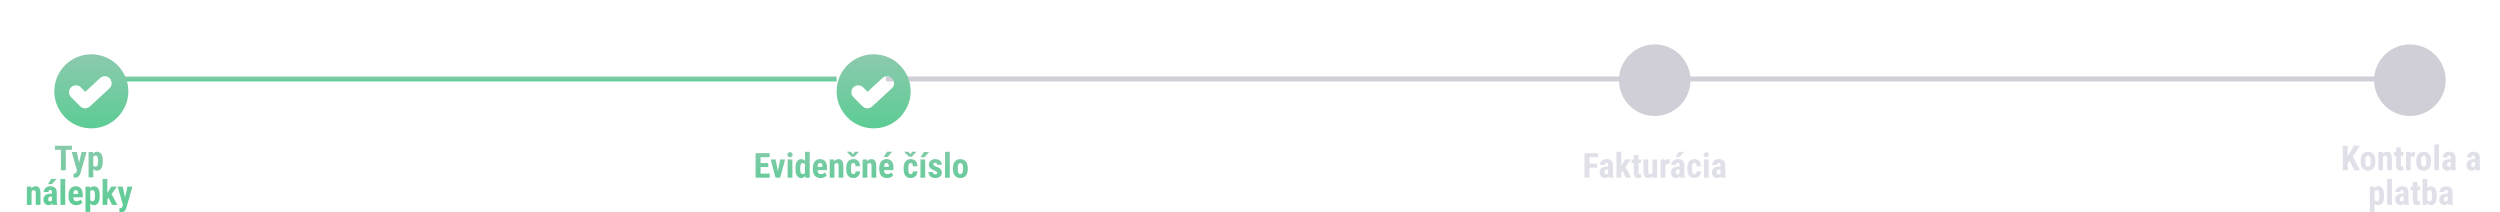 <svg width="1013" height="86" viewBox="0 0 1013 86" fill="none" xmlns="http://www.w3.org/2000/svg">
<path d="M26.668 59.047V69H24.679V59.047H26.668ZM29.143 59.047V60.708H22.252V59.047H29.143ZM31.508 68.152L33.053 61.603H35.049L32.615 70.107C32.56 70.294 32.485 70.495 32.39 70.709C32.294 70.928 32.166 71.133 32.007 71.324C31.852 71.52 31.656 71.68 31.419 71.803C31.182 71.926 30.897 71.987 30.564 71.987C30.396 71.987 30.259 71.976 30.154 71.953C30.054 71.935 29.926 71.903 29.771 71.857V70.367C29.812 70.367 29.851 70.367 29.888 70.367C29.929 70.372 29.967 70.374 30.004 70.374C30.218 70.374 30.389 70.344 30.517 70.285C30.644 70.231 30.747 70.144 30.824 70.025C30.906 69.907 30.975 69.759 31.029 69.581L31.508 68.152ZM31.111 61.603L32.26 66.908L32.52 69.068L31.227 69.191L29.061 61.603H31.111ZM37.797 63.025V71.844H35.89V61.603H37.653L37.797 63.025ZM41.639 65.049V65.541C41.639 66.12 41.589 66.632 41.488 67.079C41.388 67.521 41.238 67.897 41.037 68.207C40.841 68.512 40.595 68.745 40.299 68.904C40.003 69.059 39.656 69.137 39.26 69.137C38.891 69.137 38.572 69.05 38.303 68.877C38.038 68.699 37.815 68.455 37.633 68.145C37.45 67.836 37.305 67.473 37.195 67.059C37.086 66.644 37.002 66.2 36.942 65.726V64.96C36.997 64.454 37.077 63.989 37.182 63.565C37.286 63.137 37.43 62.766 37.612 62.451C37.799 62.137 38.025 61.895 38.289 61.727C38.558 61.553 38.877 61.467 39.246 61.467C39.647 61.467 39.996 61.54 40.292 61.685C40.593 61.831 40.841 62.052 41.037 62.349C41.238 62.64 41.388 63.012 41.488 63.463C41.589 63.914 41.639 64.443 41.639 65.049ZM39.725 65.541V65.049C39.725 64.693 39.704 64.39 39.663 64.14C39.627 63.889 39.567 63.684 39.485 63.524C39.403 63.365 39.296 63.249 39.164 63.176C39.032 63.103 38.87 63.066 38.679 63.066C38.492 63.066 38.328 63.103 38.187 63.176C38.05 63.249 37.938 63.356 37.852 63.497C37.765 63.634 37.699 63.802 37.653 64.003C37.608 64.199 37.583 64.422 37.578 64.673V66.013C37.587 66.309 37.626 66.571 37.694 66.799C37.767 67.027 37.883 67.209 38.043 67.346C38.203 67.478 38.419 67.544 38.692 67.544C38.888 67.544 39.05 67.503 39.178 67.421C39.31 67.339 39.417 67.216 39.499 67.052C39.581 66.888 39.638 66.68 39.67 66.43C39.706 66.179 39.725 65.883 39.725 65.541ZM12.798 77.183V83H10.877V75.603H12.675L12.798 77.183ZM12.511 79.049L11.998 79.062C11.989 78.507 12.041 78.007 12.155 77.565C12.274 77.123 12.44 76.747 12.654 76.438C12.873 76.123 13.133 75.884 13.434 75.72C13.739 75.551 14.079 75.467 14.452 75.467C14.739 75.467 15.001 75.517 15.238 75.617C15.48 75.717 15.687 75.877 15.86 76.096C16.034 76.314 16.168 76.606 16.264 76.971C16.359 77.331 16.407 77.773 16.407 78.297V83H14.486V78.283C14.486 77.964 14.454 77.718 14.391 77.545C14.327 77.367 14.231 77.244 14.104 77.176C13.976 77.103 13.816 77.066 13.625 77.066C13.443 77.066 13.281 77.119 13.14 77.224C12.998 77.324 12.88 77.463 12.784 77.641C12.693 77.818 12.622 78.028 12.572 78.269C12.527 78.511 12.506 78.771 12.511 79.049ZM21.069 81.298V77.88C21.069 77.657 21.042 77.479 20.987 77.347C20.937 77.215 20.86 77.119 20.755 77.06C20.655 76.996 20.532 76.964 20.386 76.964C20.222 76.964 20.085 76.998 19.976 77.066C19.866 77.135 19.784 77.233 19.73 77.36C19.679 77.488 19.654 77.641 19.654 77.818H17.733C17.733 77.499 17.795 77.199 17.918 76.916C18.041 76.629 18.221 76.378 18.458 76.164C18.7 75.945 18.987 75.774 19.319 75.651C19.652 75.528 20.026 75.467 20.44 75.467C20.933 75.467 21.37 75.551 21.753 75.72C22.136 75.884 22.439 76.146 22.662 76.506C22.885 76.866 22.997 77.333 22.997 77.907V81.202C22.997 81.617 23.018 81.954 23.059 82.214C23.104 82.474 23.17 82.697 23.257 82.884V83H21.329C21.242 82.795 21.176 82.54 21.131 82.234C21.09 81.924 21.069 81.612 21.069 81.298ZM21.302 78.481L21.309 79.63H20.605C20.422 79.63 20.263 79.659 20.126 79.719C19.994 79.778 19.882 79.862 19.791 79.972C19.7 80.076 19.631 80.2 19.586 80.341C19.545 80.482 19.524 80.632 19.524 80.792C19.524 80.97 19.549 81.12 19.6 81.243C19.65 81.366 19.725 81.46 19.825 81.523C19.925 81.587 20.044 81.619 20.181 81.619C20.39 81.619 20.573 81.576 20.727 81.489C20.883 81.403 20.996 81.298 21.069 81.175C21.147 81.052 21.172 80.938 21.145 80.833L21.582 81.578C21.527 81.747 21.452 81.922 21.356 82.105C21.265 82.287 21.149 82.455 21.008 82.61C20.866 82.765 20.691 82.893 20.481 82.993C20.276 83.089 20.033 83.137 19.75 83.137C19.354 83.137 18.991 83.046 18.663 82.863C18.335 82.681 18.075 82.426 17.884 82.098C17.697 81.769 17.604 81.38 17.604 80.929C17.604 80.555 17.663 80.218 17.781 79.917C17.904 79.612 18.087 79.354 18.328 79.144C18.57 78.93 18.875 78.766 19.244 78.652C19.613 78.538 20.046 78.481 20.543 78.481H21.302ZM19.429 74.612L20.769 72.5H22.922L21.035 74.612H19.429ZM26.422 72.5V83H24.501V72.5H26.422ZM30.92 83.137C30.414 83.137 29.965 83.059 29.573 82.904C29.186 82.749 28.858 82.526 28.589 82.234C28.32 81.938 28.115 81.58 27.974 81.161C27.832 80.742 27.762 80.263 27.762 79.726V79.117C27.762 78.516 27.83 77.989 27.967 77.538C28.104 77.082 28.297 76.7 28.548 76.39C28.799 76.08 29.106 75.85 29.471 75.699C29.84 75.544 30.257 75.467 30.722 75.467C31.186 75.467 31.594 75.544 31.945 75.699C32.301 75.85 32.595 76.078 32.827 76.383C33.06 76.684 33.235 77.057 33.353 77.504C33.472 77.951 33.531 78.47 33.531 79.062V79.938H28.575V78.591H31.651V78.42C31.651 78.119 31.619 77.868 31.556 77.668C31.492 77.463 31.392 77.31 31.255 77.21C31.118 77.11 30.936 77.06 30.708 77.06C30.517 77.06 30.355 77.098 30.223 77.176C30.09 77.253 29.986 77.374 29.908 77.538C29.831 77.702 29.774 77.916 29.737 78.181C29.701 78.44 29.683 78.753 29.683 79.117V79.726C29.683 80.067 29.712 80.355 29.771 80.587C29.831 80.815 29.917 81.002 30.031 81.147C30.15 81.289 30.293 81.391 30.462 81.455C30.631 81.514 30.826 81.544 31.05 81.544C31.387 81.544 31.69 81.485 31.959 81.366C32.232 81.243 32.465 81.077 32.656 80.867L33.422 82.029C33.29 82.203 33.107 82.376 32.875 82.549C32.643 82.722 32.365 82.863 32.041 82.973C31.717 83.082 31.344 83.137 30.92 83.137ZM36.553 77.025V85.844H34.645V75.603H36.409L36.553 77.025ZM40.395 79.049V79.541C40.395 80.12 40.344 80.632 40.244 81.079C40.144 81.521 39.993 81.897 39.793 82.207C39.597 82.512 39.351 82.745 39.055 82.904C38.758 83.059 38.412 83.137 38.016 83.137C37.647 83.137 37.328 83.05 37.059 82.877C36.794 82.699 36.571 82.455 36.389 82.145C36.206 81.836 36.06 81.473 35.951 81.059C35.842 80.644 35.758 80.2 35.698 79.726V78.96C35.753 78.454 35.833 77.989 35.938 77.565C36.042 77.137 36.186 76.766 36.368 76.451C36.555 76.137 36.781 75.895 37.045 75.727C37.314 75.553 37.633 75.467 38.002 75.467C38.403 75.467 38.752 75.54 39.048 75.686C39.349 75.831 39.597 76.052 39.793 76.349C39.993 76.64 40.144 77.012 40.244 77.463C40.344 77.914 40.395 78.443 40.395 79.049ZM38.48 79.541V79.049C38.48 78.693 38.46 78.39 38.419 78.14C38.383 77.889 38.323 77.684 38.241 77.524C38.159 77.365 38.052 77.249 37.92 77.176C37.788 77.103 37.626 77.066 37.435 77.066C37.248 77.066 37.084 77.103 36.942 77.176C36.806 77.249 36.694 77.356 36.607 77.497C36.521 77.634 36.455 77.802 36.409 78.003C36.364 78.199 36.339 78.422 36.334 78.673V80.013C36.343 80.309 36.382 80.571 36.45 80.799C36.523 81.027 36.639 81.209 36.799 81.346C36.958 81.478 37.175 81.544 37.448 81.544C37.644 81.544 37.806 81.503 37.934 81.421C38.066 81.339 38.173 81.216 38.255 81.052C38.337 80.888 38.394 80.68 38.426 80.43C38.462 80.179 38.48 79.883 38.48 79.541ZM43.484 72.493V83H41.57V72.493H43.484ZM47.374 75.603L44.77 79.281L43.204 81.038L42.527 79.582L43.73 77.825L45.091 75.603H47.374ZM45.378 83L43.765 79.603L45.084 78.386L47.572 83H45.378ZM50.129 82.152L51.674 75.603H53.67L51.236 84.107C51.182 84.294 51.106 84.495 51.011 84.709C50.915 84.928 50.787 85.133 50.628 85.324C50.473 85.52 50.277 85.68 50.04 85.803C49.803 85.926 49.518 85.987 49.185 85.987C49.017 85.987 48.88 85.976 48.775 85.953C48.675 85.935 48.547 85.903 48.393 85.857V84.367C48.434 84.367 48.472 84.367 48.509 84.367C48.55 84.372 48.589 84.374 48.625 84.374C48.839 84.374 49.01 84.344 49.138 84.285C49.265 84.231 49.368 84.144 49.445 84.025C49.527 83.907 49.596 83.759 49.65 83.581L50.129 82.152ZM49.732 75.603L50.881 80.908L51.141 83.068L49.849 83.191L47.682 75.603H49.732Z" fill="url(#paint0_linear_1405_1392)"/>
<path d="M311.881 70.346V72H307.554V70.346H311.881ZM308.176 62.047V72H306.173V62.047H308.176ZM311.3 66.08V67.686H307.554V66.08H311.3ZM311.867 62.047V63.708H307.554V62.047H311.867ZM314.957 70.523L316.146 64.603H318.143L316.112 72H314.916L314.957 70.523ZM314.253 64.603L315.463 70.53L315.483 72H314.28L312.25 64.603H314.253ZM321.075 64.603V72H319.154V64.603H321.075ZM319.065 62.69C319.065 62.393 319.159 62.149 319.346 61.958C319.537 61.762 319.792 61.664 320.111 61.664C320.435 61.664 320.69 61.762 320.877 61.958C321.064 62.149 321.157 62.393 321.157 62.69C321.157 62.981 321.062 63.225 320.87 63.421C320.683 63.612 320.433 63.708 320.118 63.708C319.795 63.708 319.537 63.612 319.346 63.421C319.159 63.225 319.065 62.981 319.065 62.69ZM326.175 70.366V61.5H328.096V72L326.359 72.007L326.175 70.366ZM322.34 68.561V68.069C322.34 67.468 322.39 66.941 322.49 66.49C322.595 66.039 322.75 65.663 322.955 65.362C323.16 65.061 323.411 64.838 323.707 64.692C324.008 64.542 324.352 64.467 324.739 64.467C325.09 64.467 325.398 64.556 325.662 64.733C325.931 64.907 326.159 65.15 326.346 65.465C326.533 65.779 326.683 66.151 326.797 66.579C326.911 67.007 326.991 67.477 327.036 67.987V68.698C326.981 69.181 326.897 69.632 326.783 70.052C326.674 70.471 326.523 70.836 326.332 71.145C326.145 71.455 325.92 71.699 325.655 71.877C325.391 72.05 325.083 72.137 324.732 72.137C324.345 72.137 324.001 72.059 323.7 71.904C323.404 71.749 323.153 71.522 322.948 71.221C322.748 70.915 322.595 70.542 322.49 70.1C322.39 69.653 322.34 69.14 322.34 68.561ZM324.254 68.069V68.561C324.254 68.908 324.27 69.206 324.302 69.457C324.338 69.703 324.395 69.906 324.473 70.065C324.555 70.22 324.662 70.337 324.794 70.414C324.926 70.487 325.09 70.523 325.286 70.523C325.541 70.523 325.749 70.46 325.908 70.332C326.068 70.2 326.186 70.02 326.264 69.792C326.346 69.56 326.391 69.293 326.4 68.992V67.7C326.391 67.45 326.362 67.224 326.312 67.023C326.261 66.823 326.191 66.652 326.1 66.511C326.008 66.37 325.895 66.26 325.758 66.183C325.626 66.105 325.471 66.066 325.293 66.066C325.102 66.066 324.938 66.105 324.801 66.183C324.669 66.26 324.564 66.381 324.486 66.545C324.409 66.704 324.35 66.912 324.309 67.167C324.272 67.418 324.254 67.718 324.254 68.069ZM332.519 72.137C332.013 72.137 331.564 72.059 331.172 71.904C330.785 71.749 330.456 71.526 330.188 71.234C329.919 70.938 329.714 70.58 329.572 70.161C329.431 69.742 329.36 69.263 329.36 68.726V68.117C329.36 67.516 329.429 66.989 329.565 66.538C329.702 66.082 329.896 65.7 330.146 65.39C330.397 65.08 330.705 64.85 331.069 64.699C331.438 64.544 331.855 64.467 332.32 64.467C332.785 64.467 333.193 64.544 333.544 64.699C333.899 64.85 334.193 65.078 334.426 65.383C334.658 65.684 334.834 66.057 334.952 66.504C335.071 66.951 335.13 67.47 335.13 68.062V68.938H330.174V67.591H333.25V67.42C333.25 67.119 333.218 66.868 333.154 66.668C333.09 66.463 332.99 66.31 332.854 66.21C332.717 66.11 332.535 66.06 332.307 66.06C332.115 66.06 331.953 66.098 331.821 66.176C331.689 66.253 331.584 66.374 331.507 66.538C331.429 66.702 331.372 66.916 331.336 67.181C331.299 67.44 331.281 67.753 331.281 68.117V68.726C331.281 69.067 331.311 69.355 331.37 69.587C331.429 69.815 331.516 70.002 331.63 70.147C331.748 70.289 331.892 70.391 332.061 70.455C332.229 70.514 332.425 70.544 332.648 70.544C332.986 70.544 333.289 70.485 333.558 70.366C333.831 70.243 334.063 70.077 334.255 69.867L335.021 71.029C334.888 71.203 334.706 71.376 334.474 71.549C334.241 71.722 333.963 71.863 333.64 71.973C333.316 72.082 332.942 72.137 332.519 72.137ZM338.117 66.183V72H336.196V64.603H337.994L338.117 66.183ZM337.83 68.049L337.317 68.062C337.308 67.507 337.361 67.007 337.475 66.565C337.593 66.123 337.759 65.747 337.974 65.438C338.192 65.123 338.452 64.884 338.753 64.72C339.058 64.551 339.398 64.467 339.771 64.467C340.059 64.467 340.321 64.517 340.558 64.617C340.799 64.717 341.007 64.877 341.18 65.096C341.353 65.314 341.487 65.606 341.583 65.971C341.679 66.331 341.727 66.773 341.727 67.297V72H339.806V67.283C339.806 66.964 339.774 66.718 339.71 66.545C339.646 66.367 339.55 66.244 339.423 66.176C339.295 66.103 339.136 66.066 338.944 66.066C338.762 66.066 338.6 66.119 338.459 66.224C338.318 66.324 338.199 66.463 338.104 66.641C338.012 66.818 337.942 67.028 337.892 67.269C337.846 67.511 337.826 67.771 337.83 68.049ZM345.801 70.544C345.979 70.544 346.131 70.507 346.259 70.435C346.391 70.362 346.491 70.243 346.56 70.079C346.628 69.915 346.664 69.703 346.669 69.443H348.467C348.467 69.999 348.348 70.48 348.111 70.886C347.879 71.287 347.564 71.597 347.168 71.815C346.776 72.03 346.332 72.137 345.835 72.137C345.338 72.137 344.905 72.057 344.536 71.897C344.167 71.738 343.862 71.505 343.62 71.2C343.383 70.895 343.203 70.523 343.08 70.086C342.962 69.644 342.902 69.138 342.902 68.568V68.028C342.902 67.468 342.962 66.966 343.08 66.524C343.203 66.082 343.383 65.709 343.62 65.403C343.862 65.098 344.165 64.866 344.529 64.706C344.898 64.546 345.331 64.467 345.828 64.467C346.361 64.467 346.824 64.579 347.216 64.802C347.608 65.02 347.913 65.344 348.132 65.772C348.355 66.201 348.467 66.73 348.467 67.358H346.669C346.664 67.076 346.63 66.841 346.566 66.654C346.507 66.463 346.414 66.317 346.286 66.217C346.163 66.112 345.999 66.06 345.794 66.06C345.58 66.06 345.407 66.105 345.274 66.196C345.147 66.283 345.049 66.41 344.98 66.579C344.917 66.743 344.873 66.948 344.851 67.194C344.828 67.44 344.816 67.718 344.816 68.028V68.568C344.816 68.901 344.826 69.19 344.844 69.436C344.867 69.678 344.91 69.883 344.974 70.052C345.042 70.216 345.14 70.339 345.268 70.421C345.4 70.503 345.577 70.544 345.801 70.544ZM344.816 61.493L345.603 62.464L346.396 61.493H348.022V61.562L346.204 63.482H345.021L343.189 61.555V61.493H344.816ZM351.447 66.183V72H349.526V64.603H351.324L351.447 66.183ZM351.16 68.049L350.647 68.062C350.638 67.507 350.691 67.007 350.805 66.565C350.923 66.123 351.09 65.747 351.304 65.438C351.522 65.123 351.782 64.884 352.083 64.72C352.388 64.551 352.728 64.467 353.102 64.467C353.389 64.467 353.651 64.517 353.888 64.617C354.129 64.717 354.337 64.877 354.51 65.096C354.683 65.314 354.817 65.606 354.913 65.971C355.009 66.331 355.057 66.773 355.057 67.297V72H353.136V67.283C353.136 66.964 353.104 66.718 353.04 66.545C352.976 66.367 352.881 66.244 352.753 66.176C352.625 66.103 352.466 66.066 352.274 66.066C352.092 66.066 351.93 66.119 351.789 66.224C351.648 66.324 351.529 66.463 351.434 66.641C351.342 66.818 351.272 67.028 351.222 67.269C351.176 67.511 351.156 67.771 351.16 68.049ZM359.438 72.137C358.933 72.137 358.484 72.059 358.092 71.904C357.704 71.749 357.376 71.526 357.107 71.234C356.839 70.938 356.633 70.58 356.492 70.161C356.351 69.742 356.28 69.263 356.28 68.726V68.117C356.28 67.516 356.349 66.989 356.485 66.538C356.622 66.082 356.816 65.7 357.066 65.39C357.317 65.08 357.625 64.85 357.989 64.699C358.358 64.544 358.775 64.467 359.24 64.467C359.705 64.467 360.113 64.544 360.464 64.699C360.819 64.85 361.113 65.078 361.346 65.383C361.578 65.684 361.754 66.057 361.872 66.504C361.991 66.951 362.05 67.47 362.05 68.062V68.938H357.094V67.591H360.17V67.42C360.17 67.119 360.138 66.868 360.074 66.668C360.01 66.463 359.91 66.31 359.773 66.21C359.637 66.11 359.454 66.06 359.227 66.06C359.035 66.06 358.873 66.098 358.741 66.176C358.609 66.253 358.504 66.374 358.427 66.538C358.349 66.702 358.292 66.916 358.256 67.181C358.219 67.44 358.201 67.753 358.201 68.117V68.726C358.201 69.067 358.231 69.355 358.29 69.587C358.349 69.815 358.436 70.002 358.55 70.147C358.668 70.289 358.812 70.391 358.98 70.455C359.149 70.514 359.345 70.544 359.568 70.544C359.906 70.544 360.209 70.485 360.478 70.366C360.751 70.243 360.983 70.077 361.175 69.867L361.94 71.029C361.808 71.203 361.626 71.376 361.394 71.549C361.161 71.722 360.883 71.863 360.56 71.973C360.236 72.082 359.862 72.137 359.438 72.137ZM358.044 63.605L359.384 61.493H361.537L359.65 63.605H358.044ZM369.057 70.544C369.234 70.544 369.387 70.507 369.515 70.435C369.647 70.362 369.747 70.243 369.815 70.079C369.884 69.915 369.92 69.703 369.925 69.443H371.723C371.723 69.999 371.604 70.48 371.367 70.886C371.135 71.287 370.82 71.597 370.424 71.815C370.032 72.03 369.588 72.137 369.091 72.137C368.594 72.137 368.161 72.057 367.792 71.897C367.423 71.738 367.118 71.505 366.876 71.2C366.639 70.895 366.459 70.523 366.336 70.086C366.217 69.644 366.158 69.138 366.158 68.568V68.028C366.158 67.468 366.217 66.966 366.336 66.524C366.459 66.082 366.639 65.709 366.876 65.403C367.118 65.098 367.421 64.866 367.785 64.706C368.154 64.546 368.587 64.467 369.084 64.467C369.617 64.467 370.08 64.579 370.472 64.802C370.864 65.02 371.169 65.344 371.388 65.772C371.611 66.201 371.723 66.73 371.723 67.358H369.925C369.92 67.076 369.886 66.841 369.822 66.654C369.763 66.463 369.67 66.317 369.542 66.217C369.419 66.112 369.255 66.06 369.05 66.06C368.836 66.06 368.662 66.105 368.53 66.196C368.403 66.283 368.305 66.41 368.236 66.579C368.173 66.743 368.129 66.948 368.106 67.194C368.084 67.44 368.072 67.718 368.072 68.028V68.568C368.072 68.901 368.081 69.19 368.1 69.436C368.122 69.678 368.166 69.883 368.229 70.052C368.298 70.216 368.396 70.339 368.523 70.421C368.656 70.503 368.833 70.544 369.057 70.544ZM368.072 61.493L368.858 62.464L369.651 61.493H371.278V61.562L369.46 63.482H368.277L366.445 61.555V61.493H368.072ZM374.888 64.603V72H372.967V64.603H374.888ZM373.001 63.722L374.341 61.609H376.494L374.607 63.722H373.001ZM379.769 70.004C379.769 69.876 379.725 69.762 379.639 69.662C379.552 69.562 379.415 69.459 379.229 69.355C379.042 69.245 378.793 69.124 378.483 68.992C378.146 68.856 377.848 68.714 377.588 68.568C377.328 68.422 377.107 68.261 376.925 68.083C376.747 67.905 376.613 67.703 376.521 67.475C376.43 67.247 376.385 66.987 376.385 66.695C376.385 66.381 376.442 66.091 376.556 65.827C376.674 65.558 376.843 65.324 377.062 65.123C377.28 64.918 377.547 64.758 377.861 64.644C378.18 64.526 378.538 64.467 378.935 64.467C379.491 64.467 379.967 64.565 380.363 64.761C380.764 64.952 381.072 65.221 381.286 65.567C381.5 65.914 381.607 66.317 381.607 66.777H379.693C379.693 66.613 379.668 66.467 379.618 66.34C379.568 66.208 379.486 66.105 379.372 66.032C379.263 65.959 379.115 65.923 378.928 65.923C378.791 65.923 378.668 65.953 378.559 66.012C378.454 66.071 378.369 66.151 378.306 66.251C378.246 66.347 378.217 66.461 378.217 66.593C378.217 66.693 378.237 66.782 378.278 66.859C378.324 66.937 378.395 67.012 378.49 67.085C378.586 67.158 378.714 67.235 378.873 67.317C379.037 67.395 379.238 67.481 379.475 67.577C379.967 67.759 380.37 67.955 380.685 68.165C381.004 68.375 381.241 68.621 381.396 68.903C381.55 69.181 381.628 69.525 381.628 69.936C381.628 70.264 381.564 70.562 381.437 70.831C381.313 71.1 381.133 71.332 380.896 71.528C380.66 71.724 380.375 71.875 380.042 71.98C379.714 72.084 379.347 72.137 378.941 72.137C378.344 72.137 377.841 72.018 377.431 71.781C377.021 71.544 376.711 71.241 376.501 70.872C376.291 70.498 376.187 70.111 376.187 69.71H378.005C378.014 69.956 378.06 70.15 378.142 70.291C378.228 70.428 378.344 70.523 378.49 70.578C378.636 70.633 378.798 70.66 378.976 70.66C379.153 70.66 379.299 70.637 379.413 70.592C379.532 70.542 379.62 70.466 379.68 70.366C379.739 70.261 379.769 70.141 379.769 70.004ZM384.854 61.5V72H382.934V61.5H384.854ZM386.153 68.555V68.056C386.153 67.477 386.222 66.964 386.358 66.518C386.5 66.071 386.7 65.697 386.96 65.397C387.22 65.091 387.532 64.861 387.896 64.706C388.266 64.546 388.678 64.467 389.134 64.467C389.594 64.467 390.007 64.546 390.371 64.706C390.74 64.861 391.055 65.091 391.314 65.397C391.579 65.697 391.782 66.071 391.923 66.518C392.064 66.964 392.135 67.477 392.135 68.056V68.555C392.135 69.129 392.064 69.639 391.923 70.086C391.782 70.533 391.579 70.909 391.314 71.214C391.055 71.519 390.743 71.749 390.378 71.904C390.013 72.059 389.603 72.137 389.147 72.137C388.692 72.137 388.279 72.059 387.91 71.904C387.546 71.749 387.231 71.519 386.967 71.214C386.702 70.909 386.5 70.533 386.358 70.086C386.222 69.639 386.153 69.129 386.153 68.555ZM388.067 68.056V68.555C388.067 68.897 388.09 69.193 388.136 69.443C388.186 69.694 388.257 69.901 388.348 70.065C388.443 70.23 388.557 70.35 388.689 70.428C388.822 70.505 388.974 70.544 389.147 70.544C389.321 70.544 389.476 70.505 389.612 70.428C389.749 70.35 389.861 70.23 389.947 70.065C390.038 69.901 390.104 69.694 390.146 69.443C390.191 69.193 390.214 68.897 390.214 68.555V68.056C390.214 67.723 390.189 67.431 390.139 67.181C390.089 66.925 390.018 66.718 389.927 66.559C389.836 66.394 389.722 66.272 389.585 66.189C389.453 66.103 389.302 66.06 389.134 66.06C388.965 66.06 388.815 66.103 388.683 66.189C388.555 66.272 388.443 66.394 388.348 66.559C388.257 66.718 388.186 66.925 388.136 67.181C388.09 67.431 388.067 67.723 388.067 68.056Z" fill="url(#paint1_linear_1405_1392)"/>
<path d="M644.045 62.047V72H642.042V62.047H644.045ZM647.162 66.278V67.933H643.539V66.278H647.162ZM647.545 62.047V63.708H643.539V62.047H647.545ZM651.646 70.298V66.88C651.646 66.657 651.619 66.479 651.564 66.347C651.514 66.215 651.437 66.119 651.332 66.06C651.232 65.996 651.109 65.964 650.963 65.964C650.799 65.964 650.662 65.998 650.553 66.066C650.443 66.135 650.361 66.233 650.307 66.36C650.257 66.488 650.231 66.641 650.231 66.818H648.311C648.311 66.499 648.372 66.199 648.495 65.916C648.618 65.629 648.798 65.378 649.035 65.164C649.277 64.945 649.564 64.774 649.896 64.651C650.229 64.528 650.603 64.467 651.018 64.467C651.51 64.467 651.947 64.551 652.33 64.72C652.713 64.884 653.016 65.146 653.239 65.506C653.463 65.866 653.574 66.333 653.574 66.907V70.202C653.574 70.617 653.595 70.954 653.636 71.214C653.681 71.474 653.747 71.697 653.834 71.884V72H651.906C651.82 71.795 651.754 71.54 651.708 71.234C651.667 70.924 651.646 70.612 651.646 70.298ZM651.879 67.481L651.886 68.63H651.182C650.999 68.63 650.84 68.659 650.703 68.719C650.571 68.778 650.459 68.862 650.368 68.972C650.277 69.076 650.209 69.2 650.163 69.341C650.122 69.482 650.102 69.632 650.102 69.792C650.102 69.97 650.127 70.12 650.177 70.243C650.227 70.366 650.302 70.46 650.402 70.523C650.503 70.587 650.621 70.619 650.758 70.619C650.967 70.619 651.15 70.576 651.305 70.489C651.46 70.403 651.574 70.298 651.646 70.175C651.724 70.052 651.749 69.938 651.722 69.833L652.159 70.578C652.104 70.747 652.029 70.922 651.934 71.105C651.842 71.287 651.726 71.455 651.585 71.61C651.444 71.765 651.268 71.893 651.059 71.993C650.854 72.089 650.61 72.137 650.327 72.137C649.931 72.137 649.568 72.046 649.24 71.863C648.912 71.681 648.652 71.426 648.461 71.098C648.274 70.769 648.181 70.38 648.181 69.929C648.181 69.555 648.24 69.218 648.358 68.917C648.481 68.612 648.664 68.354 648.905 68.144C649.147 67.93 649.452 67.766 649.821 67.652C650.19 67.538 650.623 67.481 651.12 67.481H651.879ZM656.903 61.493V72H654.989V61.493H656.903ZM660.793 64.603L658.188 68.281L656.623 70.038L655.946 68.582L657.149 66.825L658.51 64.603H660.793ZM658.797 72L657.184 68.603L658.503 67.386L660.991 72H658.797ZM664.915 64.603V66.046H661.142V64.603H664.915ZM662.01 62.778H663.917V69.744C663.917 69.949 663.938 70.106 663.979 70.216C664.02 70.325 664.081 70.403 664.163 70.448C664.25 70.489 664.364 70.51 664.505 70.51C664.601 70.51 664.689 70.505 664.771 70.496C664.854 70.482 664.915 70.469 664.956 70.455V71.952C664.806 72.011 664.646 72.057 664.478 72.089C664.313 72.121 664.118 72.137 663.89 72.137C663.507 72.137 663.174 72.064 662.892 71.918C662.614 71.772 662.397 71.54 662.242 71.221C662.087 70.897 662.01 70.473 662.01 69.949V62.778ZM669.557 70.223V64.603H671.478V72H669.673L669.557 70.223ZM669.775 68.698L670.309 68.685C670.309 69.181 670.261 69.642 670.165 70.065C670.069 70.485 669.926 70.849 669.734 71.159C669.543 71.469 669.304 71.711 669.017 71.884C668.729 72.052 668.39 72.137 667.998 72.137C667.697 72.137 667.419 72.087 667.164 71.986C666.913 71.882 666.697 71.72 666.515 71.501C666.332 71.278 666.189 70.993 666.084 70.647C665.984 70.296 665.934 69.874 665.934 69.382V64.603H667.854V69.402C667.854 69.603 667.873 69.776 667.909 69.922C667.946 70.063 667.996 70.179 668.06 70.27C668.123 70.362 668.199 70.428 668.285 70.469C668.372 70.505 668.47 70.523 668.579 70.523C668.88 70.523 669.117 70.446 669.29 70.291C669.468 70.132 669.593 69.915 669.666 69.642C669.739 69.364 669.775 69.049 669.775 68.698ZM674.786 66.251V72H672.872V64.603H674.677L674.786 66.251ZM676.529 64.549L676.502 66.456C676.415 66.438 676.311 66.424 676.188 66.415C676.069 66.406 675.964 66.401 675.873 66.401C675.659 66.401 675.477 66.436 675.326 66.504C675.176 66.568 675.05 66.666 674.95 66.798C674.854 66.925 674.782 67.085 674.731 67.276C674.681 67.468 674.652 67.684 674.643 67.926L674.28 67.789C674.28 67.306 674.317 66.864 674.39 66.463C674.467 66.057 674.581 65.706 674.731 65.41C674.882 65.109 675.062 64.877 675.271 64.713C675.486 64.549 675.727 64.467 675.996 64.467C676.087 64.467 676.183 64.476 676.283 64.494C676.388 64.508 676.47 64.526 676.529 64.549ZM680.562 70.298V66.88C680.562 66.657 680.535 66.479 680.48 66.347C680.43 66.215 680.353 66.119 680.248 66.06C680.148 65.996 680.025 65.964 679.879 65.964C679.715 65.964 679.578 65.998 679.469 66.066C679.359 66.135 679.277 66.233 679.223 66.36C679.173 66.488 679.147 66.641 679.147 66.818H677.227C677.227 66.499 677.288 66.199 677.411 65.916C677.534 65.629 677.714 65.378 677.951 65.164C678.193 64.945 678.48 64.774 678.812 64.651C679.145 64.528 679.519 64.467 679.934 64.467C680.426 64.467 680.863 64.551 681.246 64.72C681.629 64.884 681.932 65.146 682.155 65.506C682.379 65.866 682.49 66.333 682.49 66.907V70.202C682.49 70.617 682.511 70.954 682.552 71.214C682.597 71.474 682.663 71.697 682.75 71.884V72H680.822C680.736 71.795 680.67 71.54 680.624 71.234C680.583 70.924 680.562 70.612 680.562 70.298ZM680.795 67.481L680.802 68.63H680.098C679.915 68.63 679.756 68.659 679.619 68.719C679.487 68.778 679.375 68.862 679.284 68.972C679.193 69.076 679.125 69.2 679.079 69.341C679.038 69.482 679.018 69.632 679.018 69.792C679.018 69.97 679.043 70.12 679.093 70.243C679.143 70.366 679.218 70.46 679.318 70.523C679.419 70.587 679.537 70.619 679.674 70.619C679.883 70.619 680.066 70.576 680.221 70.489C680.376 70.403 680.49 70.298 680.562 70.175C680.64 70.052 680.665 69.938 680.638 69.833L681.075 70.578C681.021 70.747 680.945 70.922 680.85 71.105C680.758 71.287 680.642 71.455 680.501 71.61C680.36 71.765 680.184 71.893 679.975 71.993C679.77 72.089 679.526 72.137 679.243 72.137C678.847 72.137 678.484 72.046 678.156 71.863C677.828 71.681 677.568 71.426 677.377 71.098C677.19 70.769 677.097 70.38 677.097 69.929C677.097 69.555 677.156 69.218 677.274 68.917C677.397 68.612 677.58 68.354 677.821 68.144C678.063 67.93 678.368 67.766 678.737 67.652C679.106 67.538 679.539 67.481 680.036 67.481H680.795ZM678.922 63.612L680.262 61.5H682.415L680.528 63.612H678.922ZM686.578 70.544C686.756 70.544 686.909 70.507 687.036 70.435C687.168 70.362 687.269 70.243 687.337 70.079C687.405 69.915 687.442 69.703 687.446 69.443H689.244C689.244 69.999 689.126 70.48 688.889 70.886C688.656 71.287 688.342 71.597 687.945 71.815C687.553 72.03 687.109 72.137 686.612 72.137C686.116 72.137 685.683 72.057 685.313 71.897C684.944 71.738 684.639 71.505 684.397 71.2C684.16 70.895 683.98 70.523 683.857 70.086C683.739 69.644 683.68 69.138 683.68 68.568V68.028C683.68 67.468 683.739 66.966 683.857 66.524C683.98 66.082 684.16 65.709 684.397 65.403C684.639 65.098 684.942 64.866 685.307 64.706C685.676 64.546 686.109 64.467 686.605 64.467C687.139 64.467 687.601 64.579 687.993 64.802C688.385 65.02 688.69 65.344 688.909 65.772C689.132 66.201 689.244 66.73 689.244 67.358H687.446C687.442 67.076 687.408 66.841 687.344 66.654C687.285 66.463 687.191 66.317 687.063 66.217C686.94 66.112 686.776 66.06 686.571 66.06C686.357 66.06 686.184 66.105 686.052 66.196C685.924 66.283 685.826 66.41 685.758 66.579C685.694 66.743 685.651 66.948 685.628 67.194C685.605 67.44 685.594 67.718 685.594 68.028V68.568C685.594 68.901 685.603 69.19 685.621 69.436C685.644 69.678 685.687 69.883 685.751 70.052C685.819 70.216 685.917 70.339 686.045 70.421C686.177 70.503 686.355 70.544 686.578 70.544ZM692.354 64.603V72H690.434V64.603H692.354ZM690.345 62.69C690.345 62.393 690.438 62.149 690.625 61.958C690.816 61.762 691.072 61.664 691.391 61.664C691.714 61.664 691.969 61.762 692.156 61.958C692.343 62.149 692.437 62.393 692.437 62.69C692.437 62.981 692.341 63.225 692.149 63.421C691.963 63.612 691.712 63.708 691.397 63.708C691.074 63.708 690.816 63.612 690.625 63.421C690.438 63.225 690.345 62.981 690.345 62.69ZM697.133 70.298V66.88C697.133 66.657 697.105 66.479 697.051 66.347C697.001 66.215 696.923 66.119 696.818 66.06C696.718 65.996 696.595 65.964 696.449 65.964C696.285 65.964 696.148 65.998 696.039 66.066C695.93 66.135 695.848 66.233 695.793 66.36C695.743 66.488 695.718 66.641 695.718 66.818H693.797C693.797 66.499 693.858 66.199 693.981 65.916C694.104 65.629 694.285 65.378 694.521 65.164C694.763 64.945 695.05 64.774 695.383 64.651C695.715 64.528 696.089 64.467 696.504 64.467C696.996 64.467 697.434 64.551 697.816 64.72C698.199 64.884 698.502 65.146 698.726 65.506C698.949 65.866 699.061 66.333 699.061 66.907V70.202C699.061 70.617 699.081 70.954 699.122 71.214C699.168 71.474 699.234 71.697 699.32 71.884V72H697.393C697.306 71.795 697.24 71.54 697.194 71.234C697.153 70.924 697.133 70.612 697.133 70.298ZM697.365 67.481L697.372 68.63H696.668C696.486 68.63 696.326 68.659 696.189 68.719C696.057 68.778 695.946 68.862 695.854 68.972C695.763 69.076 695.695 69.2 695.649 69.341C695.608 69.482 695.588 69.632 695.588 69.792C695.588 69.97 695.613 70.12 695.663 70.243C695.713 70.366 695.788 70.46 695.889 70.523C695.989 70.587 696.107 70.619 696.244 70.619C696.454 70.619 696.636 70.576 696.791 70.489C696.946 70.403 697.06 70.298 697.133 70.175C697.21 70.052 697.235 69.938 697.208 69.833L697.646 70.578C697.591 70.747 697.516 70.922 697.42 71.105C697.329 71.287 697.213 71.455 697.071 71.61C696.93 71.765 696.755 71.893 696.545 71.993C696.34 72.089 696.096 72.137 695.813 72.137C695.417 72.137 695.055 72.046 694.727 71.863C694.398 71.681 694.139 71.426 693.947 71.098C693.76 70.769 693.667 70.38 693.667 69.929C693.667 69.555 693.726 69.218 693.845 68.917C693.968 68.612 694.15 68.354 694.392 68.144C694.633 67.93 694.938 67.766 695.308 67.652C695.677 67.538 696.11 67.481 696.606 67.481H697.365Z" fill="#E0E0E9"/>
<path d="M951.29 59.047V69H949.287V59.047H951.29ZM956.232 59.047L953.006 63.989L951.03 66.45L950.647 64.447L951.926 62.315L953.799 59.047H956.232ZM953.922 69L951.748 64.427L953.218 63.128L956.28 69H953.922ZM956.533 65.555V65.056C956.533 64.477 956.602 63.964 956.738 63.518C956.88 63.071 957.08 62.697 957.34 62.397C957.6 62.091 957.912 61.861 958.276 61.706C958.646 61.547 959.058 61.467 959.514 61.467C959.974 61.467 960.386 61.547 960.751 61.706C961.12 61.861 961.435 62.091 961.694 62.397C961.959 62.697 962.161 63.071 962.303 63.518C962.444 63.964 962.515 64.477 962.515 65.056V65.555C962.515 66.129 962.444 66.639 962.303 67.086C962.161 67.533 961.959 67.909 961.694 68.214C961.435 68.519 961.122 68.749 960.758 68.904C960.393 69.059 959.983 69.137 959.527 69.137C959.072 69.137 958.659 69.059 958.29 68.904C957.925 68.749 957.611 68.519 957.347 68.214C957.082 67.909 956.88 67.533 956.738 67.086C956.602 66.639 956.533 66.129 956.533 65.555ZM958.447 65.056V65.555C958.447 65.897 958.47 66.193 958.516 66.443C958.566 66.694 958.636 66.901 958.728 67.065C958.823 67.23 958.937 67.35 959.069 67.428C959.201 67.505 959.354 67.544 959.527 67.544C959.701 67.544 959.855 67.505 959.992 67.428C960.129 67.35 960.241 67.23 960.327 67.065C960.418 66.901 960.484 66.694 960.525 66.443C960.571 66.193 960.594 65.897 960.594 65.555V65.056C960.594 64.723 960.569 64.431 960.519 64.181C960.468 63.925 960.398 63.718 960.307 63.559C960.215 63.395 960.102 63.272 959.965 63.19C959.833 63.103 959.682 63.06 959.514 63.06C959.345 63.06 959.195 63.103 959.062 63.19C958.935 63.272 958.823 63.395 958.728 63.559C958.636 63.718 958.566 63.925 958.516 64.181C958.47 64.431 958.447 64.723 958.447 65.056ZM965.604 63.183V69H963.684V61.603H965.481L965.604 63.183ZM965.317 65.049L964.805 65.062C964.796 64.507 964.848 64.007 964.962 63.565C965.08 63.123 965.247 62.747 965.461 62.438C965.68 62.123 965.939 61.884 966.24 61.72C966.546 61.551 966.885 61.467 967.259 61.467C967.546 61.467 967.808 61.517 968.045 61.617C968.286 61.717 968.494 61.877 968.667 62.096C968.84 62.315 968.975 62.606 969.07 62.971C969.166 63.331 969.214 63.773 969.214 64.297V69H967.293V64.283C967.293 63.964 967.261 63.718 967.197 63.545C967.133 63.367 967.038 63.244 966.91 63.176C966.783 63.103 966.623 63.066 966.432 63.066C966.249 63.066 966.088 63.119 965.946 63.224C965.805 63.324 965.687 63.463 965.591 63.641C965.5 63.818 965.429 64.028 965.379 64.269C965.333 64.511 965.313 64.771 965.317 65.049ZM973.842 61.603V63.046H970.068V61.603H973.842ZM970.937 59.778H972.844V66.744C972.844 66.949 972.864 67.106 972.905 67.216C972.946 67.325 973.008 67.403 973.09 67.448C973.176 67.489 973.29 67.51 973.432 67.51C973.527 67.51 973.616 67.505 973.698 67.496C973.78 67.482 973.842 67.469 973.883 67.455V68.952C973.732 69.011 973.573 69.057 973.404 69.089C973.24 69.121 973.044 69.137 972.816 69.137C972.434 69.137 972.101 69.064 971.818 68.918C971.54 68.772 971.324 68.54 971.169 68.221C971.014 67.897 970.937 67.473 970.937 66.949V59.778ZM976.822 63.251V69H974.908V61.603H976.713L976.822 63.251ZM978.565 61.549L978.538 63.456C978.451 63.438 978.347 63.424 978.224 63.415C978.105 63.406 978 63.401 977.909 63.401C977.695 63.401 977.513 63.435 977.362 63.504C977.212 63.568 977.087 63.666 976.986 63.798C976.891 63.925 976.818 64.085 976.768 64.276C976.717 64.468 976.688 64.684 976.679 64.926L976.316 64.789C976.316 64.306 976.353 63.864 976.426 63.463C976.503 63.057 976.617 62.706 976.768 62.41C976.918 62.109 977.098 61.877 977.308 61.713C977.522 61.549 977.763 61.467 978.032 61.467C978.123 61.467 978.219 61.476 978.319 61.494C978.424 61.508 978.506 61.526 978.565 61.549ZM979.078 65.555V65.056C979.078 64.477 979.146 63.964 979.283 63.518C979.424 63.071 979.625 62.697 979.885 62.397C980.145 62.091 980.457 61.861 980.821 61.706C981.19 61.547 981.603 61.467 982.059 61.467C982.519 61.467 982.931 61.547 983.296 61.706C983.665 61.861 983.979 62.091 984.239 62.397C984.504 62.697 984.706 63.071 984.848 63.518C984.989 63.964 985.06 64.477 985.06 65.056V65.555C985.06 66.129 984.989 66.639 984.848 67.086C984.706 67.533 984.504 67.909 984.239 68.214C983.979 68.519 983.667 68.749 983.303 68.904C982.938 69.059 982.528 69.137 982.072 69.137C981.617 69.137 981.204 69.059 980.835 68.904C980.47 68.749 980.156 68.519 979.892 68.214C979.627 67.909 979.424 67.533 979.283 67.086C979.146 66.639 979.078 66.129 979.078 65.555ZM980.992 65.056V65.555C980.992 65.897 981.015 66.193 981.061 66.443C981.111 66.694 981.181 66.901 981.272 67.065C981.368 67.23 981.482 67.35 981.614 67.428C981.746 67.505 981.899 67.544 982.072 67.544C982.245 67.544 982.4 67.505 982.537 67.428C982.674 67.35 982.785 67.23 982.872 67.065C982.963 66.901 983.029 66.694 983.07 66.443C983.116 66.193 983.139 65.897 983.139 65.555V65.056C983.139 64.723 983.114 64.431 983.063 64.181C983.013 63.925 982.943 63.718 982.852 63.559C982.76 63.395 982.646 63.272 982.51 63.19C982.378 63.103 982.227 63.06 982.059 63.06C981.89 63.06 981.74 63.103 981.607 63.19C981.48 63.272 981.368 63.395 981.272 63.559C981.181 63.718 981.111 63.925 981.061 64.181C981.015 64.431 980.992 64.723 980.992 65.056ZM988.279 58.5V69H986.358V58.5H988.279ZM993.058 67.298V63.88C993.058 63.657 993.03 63.479 992.976 63.347C992.925 63.215 992.848 63.119 992.743 63.06C992.643 62.996 992.52 62.964 992.374 62.964C992.21 62.964 992.073 62.998 991.964 63.066C991.854 63.135 991.772 63.233 991.718 63.36C991.668 63.488 991.643 63.641 991.643 63.818H989.722C989.722 63.499 989.783 63.199 989.906 62.916C990.029 62.629 990.209 62.378 990.446 62.164C990.688 61.945 990.975 61.774 991.308 61.651C991.64 61.528 992.014 61.467 992.429 61.467C992.921 61.467 993.358 61.551 993.741 61.72C994.124 61.884 994.427 62.146 994.65 62.506C994.874 62.866 994.985 63.333 994.985 63.907V67.202C994.985 67.617 995.006 67.954 995.047 68.214C995.092 68.474 995.159 68.697 995.245 68.884V69H993.317C993.231 68.795 993.165 68.54 993.119 68.234C993.078 67.924 993.058 67.612 993.058 67.298ZM993.29 64.481L993.297 65.63H992.593C992.41 65.63 992.251 65.659 992.114 65.719C991.982 65.778 991.87 65.862 991.779 65.972C991.688 66.076 991.62 66.2 991.574 66.341C991.533 66.482 991.513 66.632 991.513 66.792C991.513 66.97 991.538 67.12 991.588 67.243C991.638 67.366 991.713 67.46 991.813 67.523C991.914 67.587 992.032 67.619 992.169 67.619C992.379 67.619 992.561 67.576 992.716 67.489C992.871 67.403 992.985 67.298 993.058 67.175C993.135 67.052 993.16 66.938 993.133 66.833L993.57 67.578C993.516 67.747 993.44 67.922 993.345 68.105C993.254 68.287 993.137 68.455 992.996 68.61C992.855 68.765 992.679 68.893 992.47 68.993C992.265 69.089 992.021 69.137 991.738 69.137C991.342 69.137 990.979 69.046 990.651 68.863C990.323 68.681 990.063 68.426 989.872 68.098C989.685 67.769 989.592 67.38 989.592 66.929C989.592 66.555 989.651 66.218 989.77 65.917C989.893 65.612 990.075 65.354 990.316 65.144C990.558 64.93 990.863 64.766 991.232 64.652C991.602 64.538 992.035 64.481 992.531 64.481H993.29ZM1002.89 67.298V63.88C1002.89 63.657 1002.86 63.479 1002.81 63.347C1002.76 63.215 1002.68 63.119 1002.57 63.06C1002.47 62.996 1002.35 62.964 1002.2 62.964C1002.04 62.964 1001.9 62.998 1001.79 63.066C1001.68 63.135 1001.6 63.233 1001.55 63.36C1001.5 63.488 1001.47 63.641 1001.47 63.818H999.552C999.552 63.499 999.613 63.199 999.736 62.916C999.859 62.629 1000.04 62.378 1000.28 62.164C1000.52 61.945 1000.81 61.774 1001.14 61.651C1001.47 61.528 1001.84 61.467 1002.26 61.467C1002.75 61.467 1003.19 61.551 1003.57 61.72C1003.95 61.884 1004.26 62.146 1004.48 62.506C1004.7 62.866 1004.82 63.333 1004.82 63.907V67.202C1004.82 67.617 1004.84 67.954 1004.88 68.214C1004.92 68.474 1004.99 68.697 1005.08 68.884V69H1003.15C1003.06 68.795 1002.99 68.54 1002.95 68.234C1002.91 67.924 1002.89 67.612 1002.89 67.298ZM1003.12 64.481L1003.13 65.63H1002.42C1002.24 65.63 1002.08 65.659 1001.94 65.719C1001.81 65.778 1001.7 65.862 1001.61 65.972C1001.52 66.076 1001.45 66.2 1001.4 66.341C1001.36 66.482 1001.34 66.632 1001.34 66.792C1001.34 66.97 1001.37 67.12 1001.42 67.243C1001.47 67.366 1001.54 67.46 1001.64 67.523C1001.74 67.587 1001.86 67.619 1002 67.619C1002.21 67.619 1002.39 67.576 1002.55 67.489C1002.7 67.403 1002.81 67.298 1002.89 67.175C1002.97 67.052 1002.99 66.938 1002.96 66.833L1003.4 67.578C1003.35 67.747 1003.27 67.922 1003.17 68.105C1003.08 68.287 1002.97 68.455 1002.83 68.61C1002.68 68.765 1002.51 68.893 1002.3 68.993C1002.09 69.089 1001.85 69.137 1001.57 69.137C1001.17 69.137 1000.81 69.046 1000.48 68.863C1000.15 68.681 999.894 68.426 999.702 68.098C999.515 67.769 999.422 67.38 999.422 66.929C999.422 66.555 999.481 66.218 999.6 65.917C999.723 65.612 999.905 65.354 1000.15 65.144C1000.39 64.93 1000.69 64.766 1001.06 64.652C1001.43 64.538 1001.86 64.481 1002.36 64.481H1003.12ZM962.18 77.025V85.844H960.272V75.603H962.036L962.18 77.025ZM966.021 79.049V79.541C966.021 80.12 965.971 80.632 965.871 81.079C965.771 81.521 965.62 81.897 965.42 82.207C965.224 82.512 964.978 82.745 964.682 82.904C964.385 83.059 964.039 83.137 963.643 83.137C963.273 83.137 962.954 83.05 962.686 82.877C962.421 82.699 962.198 82.455 962.016 82.145C961.833 81.836 961.688 81.473 961.578 81.059C961.469 80.644 961.384 80.2 961.325 79.726V78.96C961.38 78.454 961.46 77.989 961.564 77.565C961.669 77.137 961.813 76.766 961.995 76.451C962.182 76.137 962.408 75.895 962.672 75.727C962.941 75.553 963.26 75.467 963.629 75.467C964.03 75.467 964.379 75.54 964.675 75.686C964.976 75.831 965.224 76.052 965.42 76.349C965.62 76.64 965.771 77.012 965.871 77.463C965.971 77.914 966.021 78.443 966.021 79.049ZM964.107 79.541V79.049C964.107 78.693 964.087 78.39 964.046 78.14C964.009 77.889 963.95 77.684 963.868 77.524C963.786 77.365 963.679 77.249 963.547 77.176C963.415 77.103 963.253 77.066 963.062 77.066C962.875 77.066 962.711 77.103 962.569 77.176C962.433 77.249 962.321 77.356 962.234 77.497C962.148 77.634 962.082 77.802 962.036 78.003C961.991 78.199 961.965 78.422 961.961 78.673V80.013C961.97 80.309 962.009 80.571 962.077 80.799C962.15 81.027 962.266 81.209 962.426 81.346C962.585 81.478 962.802 81.544 963.075 81.544C963.271 81.544 963.433 81.503 963.561 81.421C963.693 81.339 963.8 81.216 963.882 81.052C963.964 80.888 964.021 80.68 964.053 80.43C964.089 80.179 964.107 79.883 964.107 79.541ZM969.207 72.5V83H967.286V72.5H969.207ZM973.985 81.298V77.88C973.985 77.657 973.958 77.479 973.903 77.347C973.853 77.215 973.776 77.119 973.671 77.06C973.571 76.996 973.448 76.964 973.302 76.964C973.138 76.964 973.001 76.998 972.892 77.066C972.782 77.135 972.7 77.233 972.646 77.36C972.595 77.488 972.57 77.641 972.57 77.818H970.649C970.649 77.499 970.711 77.199 970.834 76.916C970.957 76.629 971.137 76.378 971.374 76.164C971.616 75.945 971.903 75.774 972.235 75.651C972.568 75.528 972.942 75.467 973.356 75.467C973.849 75.467 974.286 75.551 974.669 75.72C975.052 75.884 975.355 76.146 975.578 76.506C975.801 76.866 975.913 77.333 975.913 77.907V81.202C975.913 81.617 975.934 81.954 975.975 82.214C976.02 82.474 976.086 82.697 976.173 82.884V83H974.245C974.159 82.795 974.092 82.54 974.047 82.234C974.006 81.924 973.985 81.612 973.985 81.298ZM974.218 78.481L974.225 79.63H973.521C973.338 79.63 973.179 79.659 973.042 79.719C972.91 79.778 972.798 79.862 972.707 79.972C972.616 80.076 972.548 80.2 972.502 80.341C972.461 80.482 972.44 80.632 972.44 80.792C972.44 80.97 972.465 81.12 972.516 81.243C972.566 81.366 972.641 81.46 972.741 81.523C972.841 81.587 972.96 81.619 973.097 81.619C973.306 81.619 973.489 81.576 973.644 81.489C973.799 81.403 973.912 81.298 973.985 81.175C974.063 81.052 974.088 80.938 974.061 80.833L974.498 81.578C974.443 81.747 974.368 81.922 974.272 82.105C974.181 82.287 974.065 82.455 973.924 82.61C973.783 82.765 973.607 82.893 973.397 82.993C973.192 83.089 972.949 83.137 972.666 83.137C972.27 83.137 971.907 83.046 971.579 82.863C971.251 82.681 970.991 82.426 970.8 82.098C970.613 81.769 970.52 81.38 970.52 80.929C970.52 80.555 970.579 80.218 970.697 79.917C970.82 79.612 971.003 79.354 971.244 79.144C971.486 78.93 971.791 78.766 972.16 78.652C972.529 78.538 972.962 78.481 973.459 78.481H974.218ZM980.555 75.603V77.046H976.781V75.603H980.555ZM977.649 73.778H979.557V80.744C979.557 80.949 979.577 81.106 979.618 81.216C979.659 81.325 979.721 81.403 979.803 81.448C979.889 81.489 980.003 81.51 980.145 81.51C980.24 81.51 980.329 81.505 980.411 81.496C980.493 81.482 980.555 81.469 980.596 81.455V82.952C980.445 83.011 980.286 83.057 980.117 83.089C979.953 83.121 979.757 83.137 979.529 83.137C979.146 83.137 978.814 83.064 978.531 82.918C978.253 82.772 978.037 82.54 977.882 82.221C977.727 81.897 977.649 81.473 977.649 80.949V73.778ZM981.628 72.5H983.535V81.284L983.398 83H981.628V72.5ZM987.377 79.056V79.541C987.377 80.143 987.329 80.667 987.233 81.113C987.142 81.56 986.999 81.934 986.803 82.234C986.611 82.535 986.365 82.761 986.064 82.911C985.764 83.061 985.408 83.137 984.998 83.137C984.629 83.137 984.312 83.05 984.048 82.877C983.784 82.699 983.56 82.455 983.378 82.145C983.2 81.831 983.054 81.464 982.94 81.045C982.831 80.621 982.751 80.159 982.701 79.657V78.939C982.747 78.447 982.824 77.989 982.934 77.565C983.048 77.142 983.193 76.775 983.371 76.465C983.549 76.15 983.77 75.907 984.034 75.733C984.303 75.556 984.62 75.467 984.984 75.467C985.404 75.467 985.764 75.544 986.064 75.699C986.365 75.85 986.611 76.075 986.803 76.376C986.999 76.677 987.142 77.053 987.233 77.504C987.329 77.951 987.377 78.468 987.377 79.056ZM985.47 79.541V79.056C985.47 78.714 985.456 78.42 985.429 78.174C985.401 77.928 985.351 77.723 985.278 77.559C985.205 77.394 985.101 77.272 984.964 77.189C984.832 77.107 984.656 77.066 984.438 77.066C984.242 77.066 984.077 77.105 983.945 77.183C983.813 77.255 983.699 77.365 983.604 77.511C983.512 77.652 983.444 77.821 983.398 78.017C983.357 78.208 983.335 78.42 983.33 78.652V79.944C983.335 80.259 983.373 80.537 983.446 80.778C983.519 81.02 983.635 81.207 983.795 81.339C983.959 81.471 984.178 81.537 984.451 81.537C984.665 81.537 984.839 81.501 984.971 81.428C985.103 81.355 985.205 81.239 985.278 81.079C985.356 80.92 985.406 80.715 985.429 80.464C985.456 80.209 985.47 79.901 985.47 79.541ZM991.813 81.298V77.88C991.813 77.657 991.786 77.479 991.731 77.347C991.681 77.215 991.604 77.119 991.499 77.06C991.399 76.996 991.276 76.964 991.13 76.964C990.966 76.964 990.829 76.998 990.72 77.066C990.61 77.135 990.528 77.233 990.474 77.36C990.424 77.488 990.398 77.641 990.398 77.818H988.478C988.478 77.499 988.539 77.199 988.662 76.916C988.785 76.629 988.965 76.378 989.202 76.164C989.444 75.945 989.731 75.774 990.063 75.651C990.396 75.528 990.77 75.467 991.185 75.467C991.677 75.467 992.114 75.551 992.497 75.72C992.88 75.884 993.183 76.146 993.406 76.506C993.63 76.866 993.741 77.333 993.741 77.907V81.202C993.741 81.617 993.762 81.954 993.803 82.214C993.848 82.474 993.914 82.697 994.001 82.884V83H992.073C991.987 82.795 991.921 82.54 991.875 82.234C991.834 81.924 991.813 81.612 991.813 81.298ZM992.046 78.481L992.053 79.63H991.349C991.166 79.63 991.007 79.659 990.87 79.719C990.738 79.778 990.626 79.862 990.535 79.972C990.444 80.076 990.376 80.2 990.33 80.341C990.289 80.482 990.269 80.632 990.269 80.792C990.269 80.97 990.294 81.12 990.344 81.243C990.394 81.366 990.469 81.46 990.569 81.523C990.67 81.587 990.788 81.619 990.925 81.619C991.134 81.619 991.317 81.576 991.472 81.489C991.627 81.403 991.741 81.298 991.813 81.175C991.891 81.052 991.916 80.938 991.889 80.833L992.326 81.578C992.271 81.747 992.196 81.922 992.101 82.105C992.009 82.287 991.893 82.455 991.752 82.61C991.611 82.765 991.435 82.893 991.226 82.993C991.021 83.089 990.777 83.137 990.494 83.137C990.098 83.137 989.735 83.046 989.407 82.863C989.079 82.681 988.819 82.426 988.628 82.098C988.441 81.769 988.348 81.38 988.348 80.929C988.348 80.555 988.407 80.218 988.525 79.917C988.648 79.612 988.831 79.354 989.072 79.144C989.314 78.93 989.619 78.766 989.988 78.652C990.357 78.538 990.79 78.481 991.287 78.481H992.046Z" fill="#E0E0E9"/>
<path fill-rule="evenodd" clip-rule="evenodd" d="M984 33H359V31H984V33Z" fill="#D0CFD7"/>
<path fill-rule="evenodd" clip-rule="evenodd" d="M339 33H45V31H339V33Z" fill="url(#paint2_linear_1405_1392)"/>
<g filter="url(#filter0_d_1405_1392)">
<path d="M32 17C23.712 17 17 23.712 17 32C17 34.812 17.788 37.475 19.175 39.725C20.497 41.947 22.375 43.786 24.624 45.062C26.872 46.337 29.415 47.005 32 47C37.475 47 42.237 44.075 44.825 39.725C46.212 37.475 47 34.812 47 32C47 23.712 40.288 17 32 17ZM39.388 30.762L31.4 38.15C30.875 38.638 30.163 38.9 29.488 38.9C28.775 38.9 28.062 38.638 27.5 38.075L23.788 34.362C23.264 33.833 22.971 33.119 22.971 32.375C22.971 31.631 23.264 30.917 23.788 30.387C24.875 29.3 26.675 29.3 27.762 30.387L29.562 32.188L35.562 26.637C36.688 25.587 38.487 25.663 39.538 26.788C40.587 27.913 40.513 29.712 39.388 30.762Z" fill="url(#paint3_linear_1405_1392)"/>
</g>
<g filter="url(#filter1_d_1405_1392)">
<path d="M349 17C340.712 17 334 23.712 334 32C334 34.812 334.788 37.475 336.175 39.725C337.497 41.947 339.375 43.786 341.624 45.062C343.872 46.337 346.415 47.005 349 47C354.475 47 359.238 44.075 361.825 39.725C363.213 37.475 364 34.812 364 32C364 23.712 357.288 17 349 17ZM356.387 30.762L348.4 38.15C347.875 38.638 347.162 38.9 346.487 38.9C345.775 38.9 345.062 38.638 344.5 38.075L340.787 34.362C340.264 33.833 339.971 33.119 339.971 32.375C339.971 31.631 340.264 30.917 340.787 30.387C341.875 29.3 343.675 29.3 344.762 30.387L346.562 32.188L352.562 26.637C353.687 25.587 355.488 25.663 356.538 26.788C357.588 27.913 357.512 29.712 356.387 30.762Z" fill="url(#paint4_linear_1405_1392)"/>
</g>
<circle cx="670.5" cy="32.5" r="14.5" fill="#D0CFD7"/>
<circle cx="976.5" cy="32.5" r="14.5" fill="#D0CFD7"/>
<defs>
<filter id="filter0_d_1405_1392" x="0" y="0" width="74" height="74" filterUnits="userSpaceOnUse" color-interpolation-filters="sRGB">
<feFlood flood-opacity="0" result="BackgroundImageFix"/>
<feColorMatrix in="SourceAlpha" type="matrix" values="0 0 0 0 0 0 0 0 0 0 0 0 0 0 0 0 0 0 127 0" result="hardAlpha"/>
<feOffset dx="5" dy="5"/>
<feGaussianBlur stdDeviation="11"/>
<feComposite in2="hardAlpha" operator="out"/>
<feColorMatrix type="matrix" values="0 0 0 0 0.039 0 0 0 0 0.561 0 0 0 0 0.31 0 0 0 0.2 0"/>
<feBlend mode="normal" in2="BackgroundImageFix" result="effect1_dropShadow_1405_1392"/>
<feBlend mode="normal" in="SourceGraphic" in2="effect1_dropShadow_1405_1392" result="shape"/>
</filter>
<filter id="filter1_d_1405_1392" x="317" y="0" width="74" height="74" filterUnits="userSpaceOnUse" color-interpolation-filters="sRGB">
<feFlood flood-opacity="0" result="BackgroundImageFix"/>
<feColorMatrix in="SourceAlpha" type="matrix" values="0 0 0 0 0 0 0 0 0 0 0 0 0 0 0 0 0 0 127 0" result="hardAlpha"/>
<feOffset dx="5" dy="5"/>
<feGaussianBlur stdDeviation="11"/>
<feComposite in2="hardAlpha" operator="out"/>
<feColorMatrix type="matrix" values="0 0 0 0 0.039 0 0 0 0 0.561 0 0 0 0 0.31 0 0 0 0.2 0"/>
<feBlend mode="normal" in2="BackgroundImageFix" result="effect1_dropShadow_1405_1392"/>
<feBlend mode="normal" in="SourceGraphic" in2="effect1_dropShadow_1405_1392" result="shape"/>
</filter>
<linearGradient id="paint0_linear_1405_1392" x1="32" y1="85" x2="32" y2="57" gradientUnits="userSpaceOnUse">
<stop stop-color="#5CCC94"/>
<stop offset="1" stop-color="#8CCAAE"/>
</linearGradient>
<linearGradient id="paint1_linear_1405_1392" x1="349" y1="77" x2="349" y2="57" gradientUnits="userSpaceOnUse">
<stop stop-color="#5CCC94"/>
<stop offset="1" stop-color="#8CCAAE"/>
</linearGradient>
<linearGradient id="paint2_linear_1405_1392" x1="192" y1="33" x2="192" y2="31" gradientUnits="userSpaceOnUse">
<stop stop-color="#5CCC94"/>
<stop offset="1" stop-color="#8CCAAE"/>
</linearGradient>
<linearGradient id="paint3_linear_1405_1392" x1="32" y1="47" x2="32" y2="17" gradientUnits="userSpaceOnUse">
<stop stop-color="#5CCC94"/>
<stop offset="1" stop-color="#8CCAAE"/>
</linearGradient>
<linearGradient id="paint4_linear_1405_1392" x1="349" y1="47" x2="349" y2="17" gradientUnits="userSpaceOnUse">
<stop stop-color="#5CCC94"/>
<stop offset="1" stop-color="#8CCAAE"/>
</linearGradient>
</defs>
</svg>
